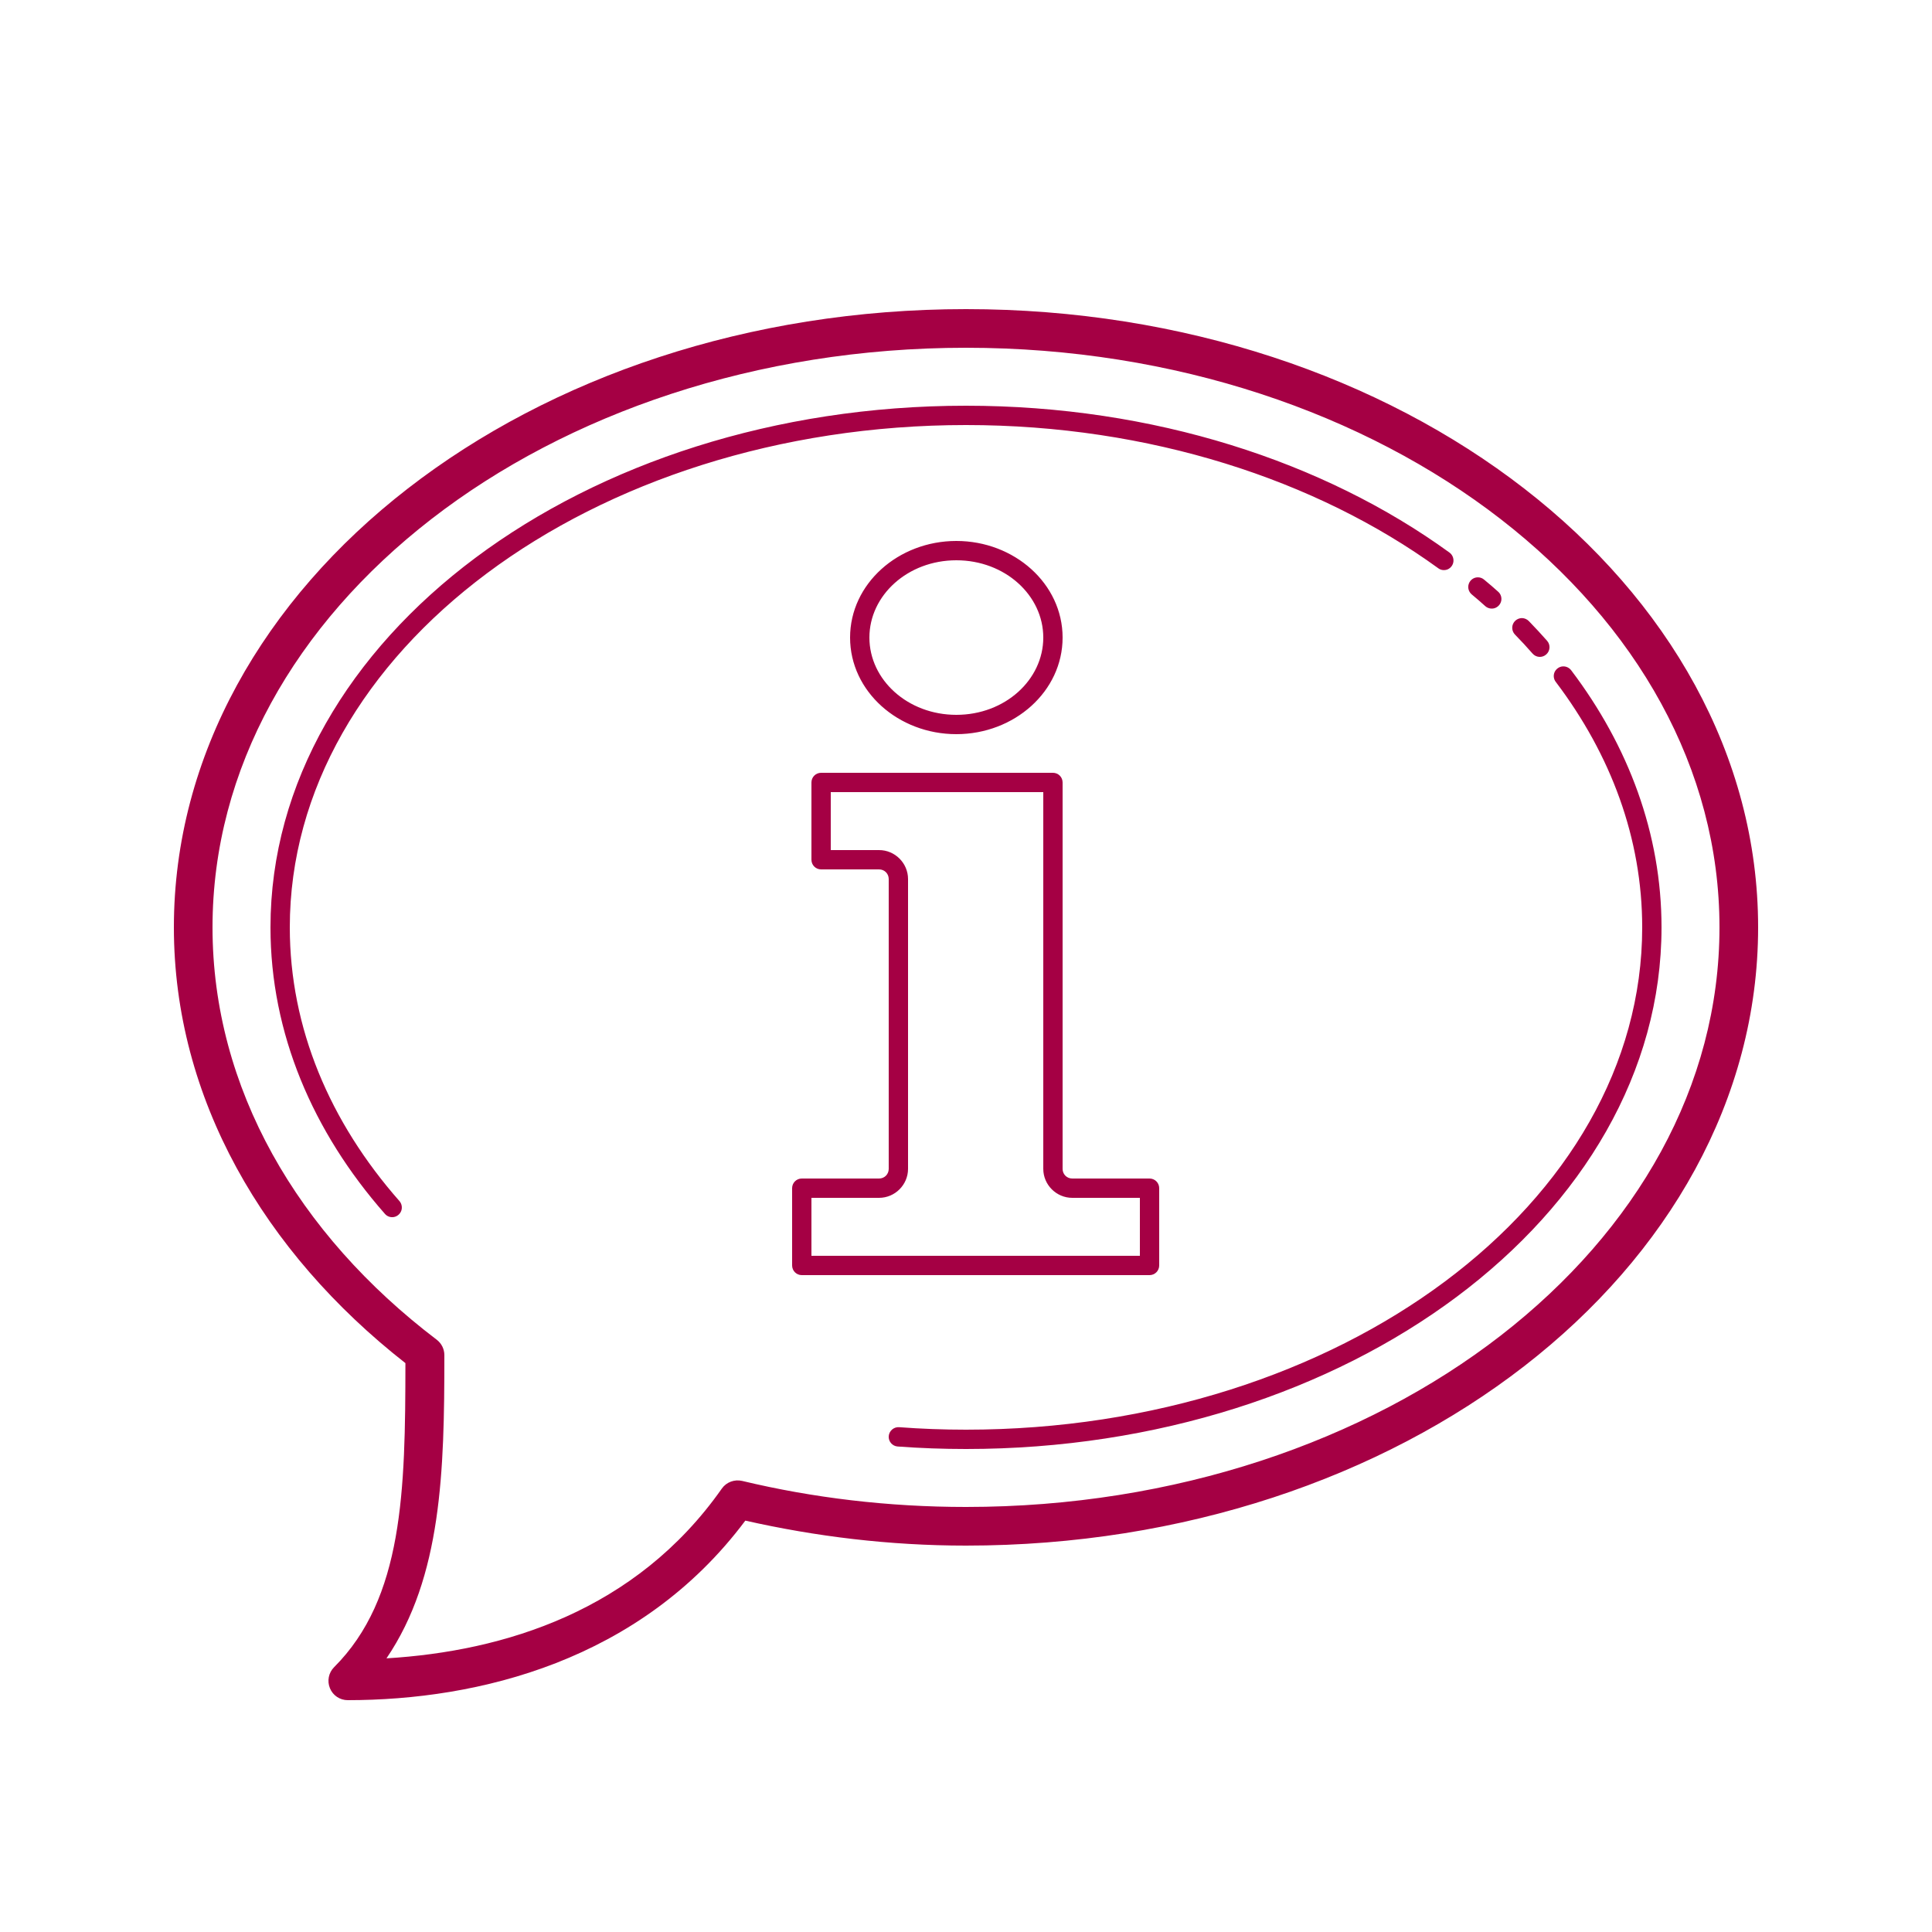 <?xml version="1.0" encoding="UTF-8"?>
<svg xmlns="http://www.w3.org/2000/svg" xmlns:xlink="http://www.w3.org/1999/xlink" viewBox="0 0 100 100" width="100px" height="100px">
<g id="surface2976637">
<path style=" stroke:none;fill-rule:nonzero;fill:rgb(64.706%,0%,26.667%);fill-opacity:1;" d="M 50 16 C 38.746 16 28.535 19.527 21.105 25.289 C 13.672 31.051 9 39.09 9 48 C 9 56.844 13.645 64.805 20.984 70.555 C 20.98 77.172 20.871 82.715 17.293 86.293 C 17.008 86.578 16.922 87.008 17.078 87.383 C 17.23 87.758 17.594 88 18 88 C 24.742 88 33.141 85.977 38.578 78.707 C 42.211 79.527 46.031 80 50 80 C 61.254 80 71.465 76.473 78.895 70.711 C 86.328 64.949 91 56.91 91 48 C 91 39.09 86.328 31.051 78.895 25.289 C 71.465 19.527 61.254 16 50 16 Z M 50 18 C 60.836 18 70.629 21.41 77.672 26.867 C 84.715 32.328 89 39.789 89 48 C 89 56.211 84.715 63.672 77.672 69.133 C 70.629 74.59 60.836 78 50 78 C 45.965 78 42.07 77.527 38.414 76.652 C 38.016 76.559 37.598 76.715 37.363 77.047 C 32.91 83.391 26.082 85.469 20.004 85.836 C 22.867 81.621 23 76.121 23 70.215 L 23 70.141 C 23 69.828 22.855 69.535 22.605 69.344 C 15.398 63.867 11 56.316 11 48 C 11 39.789 15.285 32.328 22.328 26.867 C 29.371 21.41 39.164 18 50 18 Z M 50 21 C 40.109 21 31.133 24 24.609 28.871 C 18.086 33.742 14 40.516 14 48 C 14 53.48 16.191 58.586 19.922 62.828 C 20.039 62.965 20.219 63.027 20.395 62.992 C 20.57 62.957 20.715 62.828 20.773 62.66 C 20.828 62.492 20.793 62.305 20.676 62.168 C 17.074 58.078 15 53.215 15 48 C 15 40.879 18.875 34.398 25.207 29.672 C 31.539 24.945 40.312 22 50 22 C 59.504 22 68.129 24.836 74.43 29.402 C 74.57 29.516 74.766 29.539 74.934 29.469 C 75.098 29.395 75.215 29.238 75.23 29.055 C 75.246 28.875 75.164 28.699 75.016 28.594 C 68.523 23.887 59.703 21 50 21 Z M 49.5 28 C 46.496 28 44 30.215 44 33 C 44 35.785 46.496 38 49.5 38 C 52.504 38 55 35.785 55 33 C 55 30.215 52.504 28 49.5 28 Z M 49.5 29 C 52.02 29 54 30.816 54 33 C 54 35.184 52.02 37 49.5 37 C 46.98 37 45 35.184 45 33 C 45 30.816 46.98 29 49.5 29 Z M 76.5 29.883 C 76.289 29.879 76.098 30.012 76.027 30.211 C 75.953 30.41 76.016 30.633 76.18 30.77 C 76.418 30.965 76.648 31.168 76.879 31.375 C 77.012 31.492 77.199 31.531 77.367 31.477 C 77.539 31.418 77.664 31.277 77.703 31.102 C 77.738 30.926 77.68 30.746 77.547 30.629 C 77.309 30.414 77.066 30.207 76.82 30.004 C 76.73 29.926 76.617 29.883 76.5 29.883 Z M 78.781 31.992 C 78.578 31.992 78.391 32.113 78.312 32.301 C 78.234 32.488 78.277 32.703 78.418 32.848 C 78.734 33.172 79.035 33.496 79.324 33.828 C 79.508 34.039 79.824 34.059 80.031 33.875 C 80.238 33.695 80.262 33.379 80.078 33.168 C 79.773 32.824 79.461 32.484 79.137 32.152 C 79.043 32.055 78.918 31.996 78.781 31.992 Z M 80.891 34.492 C 80.707 34.504 80.543 34.621 80.465 34.789 C 80.391 34.957 80.414 35.156 80.531 35.301 C 83.383 39.07 85 43.398 85 48 C 85 55.121 81.125 61.602 74.793 66.328 C 68.461 71.055 59.688 74 50 74 C 48.832 74 47.676 73.957 46.539 73.871 C 46.262 73.852 46.023 74.059 46 74.336 C 45.98 74.609 46.188 74.852 46.465 74.871 C 47.629 74.957 48.809 75 50 75 C 59.891 75 68.867 72 75.391 67.129 C 81.914 62.258 86 55.484 86 48 C 86 43.164 84.293 38.613 81.328 34.699 C 81.234 34.574 81.094 34.5 80.941 34.492 C 80.926 34.492 80.906 34.492 80.891 34.492 Z M 42.5 40 C 42.223 40 42 40.223 42 40.5 L 42 44.5 C 42 44.777 42.223 45 42.5 45 L 45.5 45 C 45.781 45 46 45.219 46 45.5 L 46 60.5 C 46 60.781 45.781 61 45.5 61 L 41.5 61 C 41.223 61 41 61.223 41 61.5 L 41 65.5 C 41 65.777 41.223 66 41.5 66 L 59.5 66 C 59.777 66 60 65.777 60 65.5 L 60 61.5 C 60 61.223 59.777 61 59.5 61 L 55.5 61 C 55.219 61 55 60.781 55 60.5 L 55 40.5 C 55 40.223 54.777 40 54.5 40 Z M 43 41 L 54 41 L 54 60.5 C 54 61.324 54.676 62 55.5 62 L 59 62 L 59 65 L 42 65 L 42 62 L 45.5 62 C 46.324 62 47 61.324 47 60.5 L 47 45.5 C 47 44.676 46.324 44 45.5 44 L 43 44 Z M 43 41 "/>
</g>
</svg>
